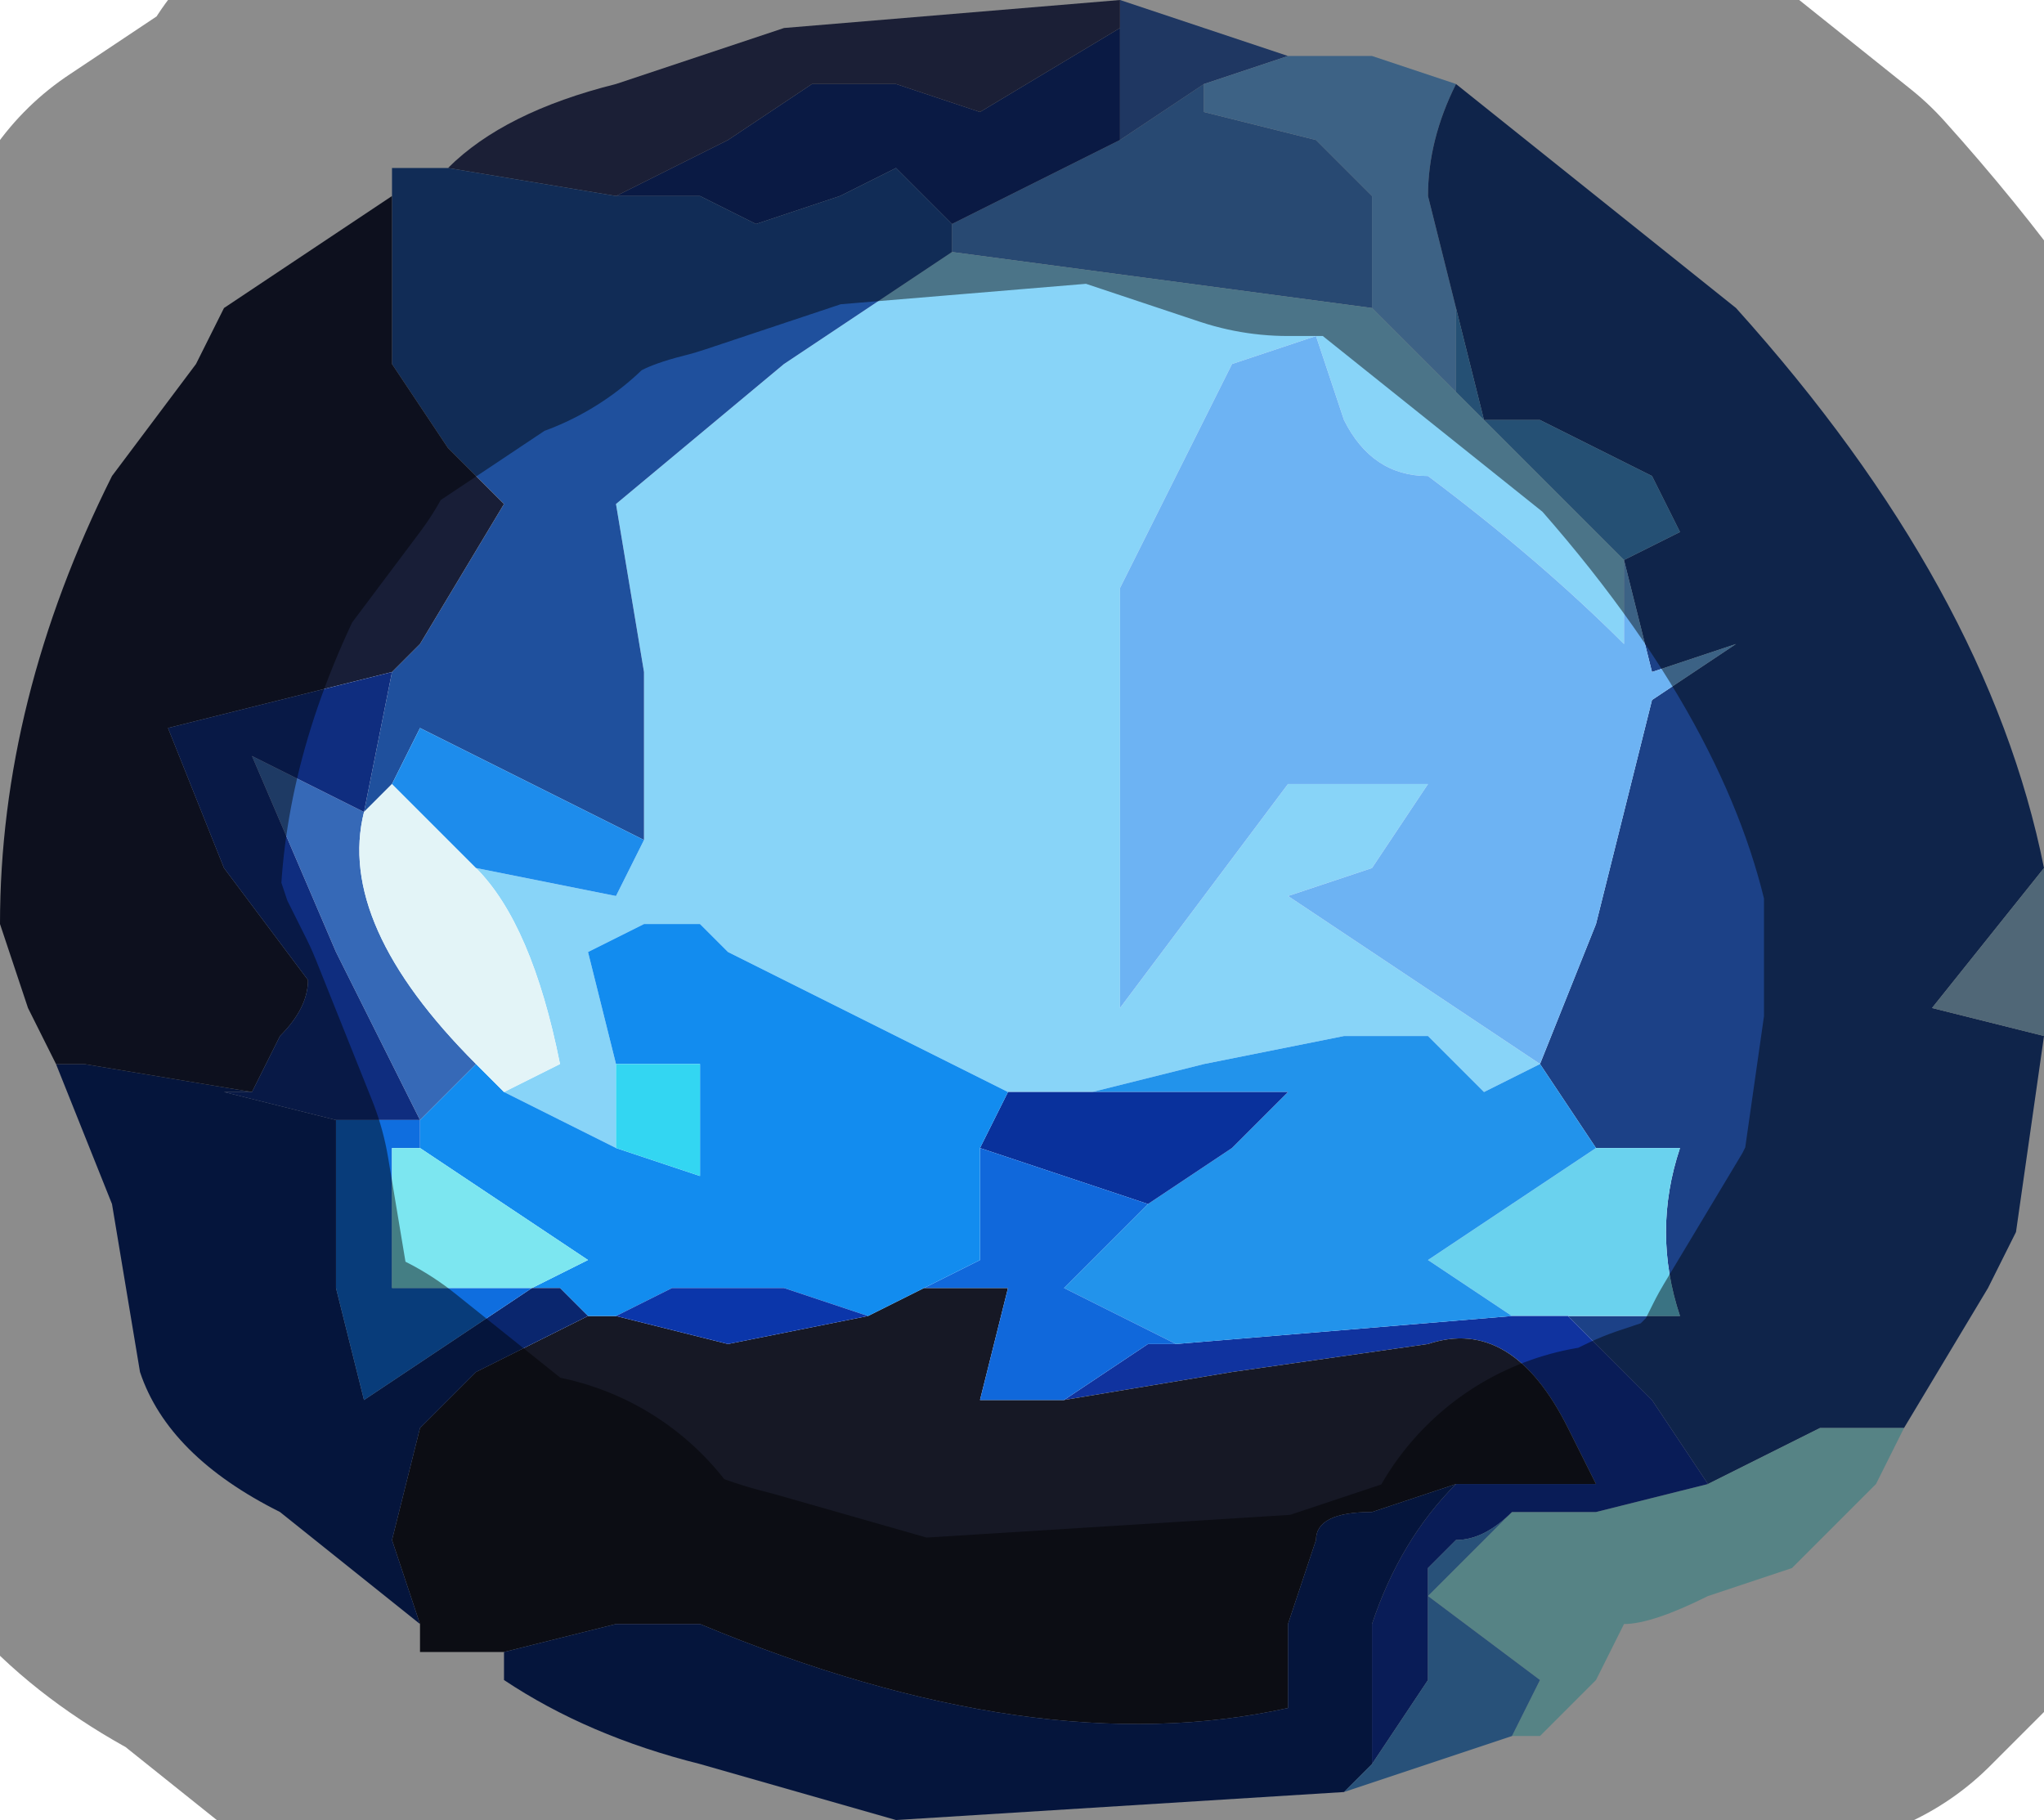 <?xml version="1.0" encoding="UTF-8" standalone="no"?>
<svg xmlns:xlink="http://www.w3.org/1999/xlink" height="3.25px" width="3.65px" xmlns="http://www.w3.org/2000/svg">
  <g transform="matrix(1.0, 0.0, 0.0, 1.0, 1.75, 1.7)">
    <path d="M0.25 -1.45 L0.4 -1.55 0.4 -1.5 0.6 -1.45 0.7 -1.35 0.7 -1.15 -0.05 -1.25 -0.05 -1.3 0.25 -1.45" fill="#4885cf" fill-rule="evenodd" stroke="none"/>
    <path d="M0.25 -1.65 L0.25 -1.7 0.55 -1.6 0.4 -1.55 0.25 -1.45 0.25 -1.65" fill="#3965b2" fill-rule="evenodd" stroke="none"/>
    <path d="M0.4 -1.55 L0.55 -1.6 0.7 -1.6 0.85 -1.55 0.85 -1.55 Q0.8 -1.45 0.8 -1.35 L0.85 -1.15 0.85 -1.0 0.7 -1.15 0.7 -1.35 0.6 -1.45 0.4 -1.5 0.4 -1.55" fill="#6fb3f2" fill-rule="evenodd" stroke="none"/>
    <path d="M0.25 -1.65 L0.25 -1.45 -0.05 -1.3 -0.15 -1.4 -0.25 -1.35 -0.4 -1.3 -0.5 -1.35 -0.65 -1.35 -0.45 -1.45 -0.3 -1.55 -0.15 -1.55 0.0 -1.5 0.25 -1.65" fill="#13307c" fill-rule="evenodd" stroke="none"/>
    <path d="M0.25 -1.7 L0.25 -1.65 0.0 -1.5 -0.15 -1.55 -0.3 -1.55 -0.45 -1.45 -0.65 -1.35 -0.95 -1.4 Q-0.85 -1.5 -0.65 -1.55 L-0.35 -1.65 0.25 -1.7" fill="#323962" fill-rule="evenodd" stroke="none"/>
    <path d="M0.85 -1.15 L0.8 -1.35 Q0.8 -1.45 0.85 -1.55 L1.35 -1.15 Q1.8 -0.65 1.9 -0.15 L1.7 0.1 1.9 0.15 1.85 0.5 1.8 0.6 1.65 0.85 1.6 0.85 1.5 0.85 1.4 0.9 1.3 0.95 1.2 0.8 1.05 0.65 1.25 0.65 Q1.2 0.5 1.25 0.35 L1.1 0.35 1.0 0.2 1.1 -0.05 1.15 -0.25 1.2 -0.45 1.35 -0.55 1.2 -0.5 1.15 -0.7 1.25 -0.75 1.2 -0.85 1.0 -0.95 0.9 -0.95 0.85 -1.15" fill="#1c4187" fill-rule="evenodd" stroke="none"/>
    <path d="M0.85 -1.0 L0.85 -1.15 0.9 -0.95 1.0 -0.95 1.2 -0.85 1.25 -0.75 1.15 -0.7 1.15 -0.7 0.85 -1.0" fill="#4492d3" fill-rule="evenodd" stroke="none"/>
    <path d="M0.7 -1.15 L0.85 -1.0 1.15 -0.7 1.15 -0.55 Q1.0 -0.7 0.8 -0.85 0.7 -0.85 0.65 -0.95 L0.6 -1.1 0.45 -1.05 0.4 -0.95 0.25 -0.65 0.25 0.1 0.4 -0.1 0.55 -0.3 0.7 -0.3 0.8 -0.3 0.7 -0.15 0.55 -0.1 1.0 0.2 0.9 0.25 0.8 0.15 0.65 0.15 0.4 0.2 0.2 0.25 0.05 0.25 -0.45 0.0 -0.5 -0.05 -0.6 -0.05 -0.7 0.0 -0.65 0.2 -0.65 0.35 -0.85 0.25 -0.75 0.2 Q-0.8 -0.05 -0.9 -0.15 L-0.65 -0.1 -0.6 -0.2 -0.6 -0.5 -0.65 -0.8 -0.35 -1.05 -0.05 -1.25 0.7 -1.15" fill="#88d4f8" fill-rule="evenodd" stroke="none"/>
    <path d="M1.0 0.2 L0.55 -0.1 0.7 -0.15 0.8 -0.3 0.7 -0.3 0.55 -0.3 0.4 -0.1 0.25 0.1 0.25 -0.65 0.4 -0.95 0.45 -1.05 0.6 -1.1 0.65 -0.95 Q0.7 -0.85 0.8 -0.85 1.0 -0.7 1.15 -0.55 L1.15 -0.7 1.2 -0.5 1.35 -0.55 1.2 -0.45 1.15 -0.25 1.1 -0.05 1.0 0.2 M1.15 -0.7 L1.15 -0.7" fill="#6db3f3" fill-rule="evenodd" stroke="none"/>
    <path d="M1.9 0.15 L1.7 0.1 1.9 -0.15 1.9 0.15" fill="#91bbd8" fill-rule="evenodd" stroke="none"/>
    <path d="M1.1 0.35 L1.25 0.35 Q1.2 0.5 1.25 0.65 L1.05 0.65 1.0 0.65 0.95 0.65 0.8 0.55 1.1 0.35" fill="#6ad2ee" fill-rule="evenodd" stroke="none"/>
    <path d="M1.3 0.95 L1.4 0.9 1.5 0.85 1.6 0.85 1.65 0.85 1.6 0.95 1.45 1.1 1.3 1.15 Q1.2 1.2 1.15 1.2 L1.1 1.3 1.0 1.4 0.95 1.4 1.0 1.3 0.8 1.15 0.95 1.0 1.1 1.0 1.3 0.95" fill="#9ceff2" fill-rule="evenodd" stroke="none"/>
    <path d="M0.85 0.95 L1.1 0.95 1.05 0.85 Q0.95 0.65 0.8 0.7 L0.45 0.75 0.15 0.8 0.3 0.7 0.35 0.7 0.95 0.65 1.0 0.65 1.05 0.65 1.2 0.8 1.3 0.95 1.1 1.0 0.95 1.0 Q0.9 1.05 0.85 1.05 L0.8 1.1 0.8 1.3 0.7 1.45 0.7 1.2 Q0.75 1.05 0.85 0.95" fill="#10339f" fill-rule="evenodd" stroke="none"/>
    <path d="M-0.7 0.65 L-0.65 0.65 -0.45 0.7 -0.2 0.65 -0.1 0.6 0.05 0.6 0.0 0.8 0.15 0.8 0.45 0.75 0.8 0.7 Q0.95 0.65 1.05 0.85 L1.1 0.95 0.85 0.95 0.7 1.0 Q0.6 1.0 0.6 1.05 L0.55 1.2 0.55 1.35 Q0.1 1.45 -0.5 1.2 L-0.65 1.2 -0.85 1.25 -0.9 1.25 -1.0 1.25 -1.0 1.2 -1.05 1.05 -1.0 0.85 -0.9 0.75 -0.7 0.65 M-0.9 1.25 L-1.0 1.2 -0.9 1.25" fill="#161825" fill-rule="evenodd" stroke="none"/>
    <path d="M0.2 0.25 L0.4 0.2 0.65 0.15 0.8 0.15 0.9 0.25 1.0 0.2 1.1 0.35 0.8 0.55 0.95 0.65 0.35 0.7 0.15 0.6 0.3 0.45 0.45 0.35 0.55 0.25 0.4 0.25 0.2 0.25" fill="#2293eb" fill-rule="evenodd" stroke="none"/>
    <path d="M0.05 0.25 L0.2 0.25 0.4 0.25 0.55 0.25 0.45 0.35 0.3 0.45 0.0 0.35 0.05 0.25" fill="#09319c" fill-rule="evenodd" stroke="none"/>
    <path d="M-0.1 0.6 L0.0 0.55 0.0 0.35 0.3 0.45 0.15 0.6 0.35 0.7 0.3 0.7 0.15 0.8 0.0 0.8 0.05 0.6 -0.1 0.6" fill="#1068db" fill-rule="evenodd" stroke="none"/>
    <path d="M-0.85 0.25 L-0.65 0.35 -0.5 0.4 -0.5 0.2 -0.65 0.2 -0.7 0.0 -0.6 -0.05 -0.5 -0.05 -0.45 0.0 0.05 0.25 0.0 0.35 0.0 0.55 -0.1 0.6 -0.2 0.65 -0.35 0.6 -0.45 0.6 -0.55 0.6 -0.65 0.65 -0.7 0.65 -0.75 0.6 -0.8 0.6 -0.8 0.6 -0.7 0.55 -1.0 0.35 -1.0 0.3 -0.9 0.2 -0.85 0.25" fill="#128cef" fill-rule="evenodd" stroke="none"/>
    <path d="M-1.65 0.2 L-1.6 0.2 -1.3 0.25 -1.35 0.25 -1.15 0.3 -1.15 0.6 -1.1 0.8 -0.8 0.6 -0.8 0.6 -0.75 0.6 -0.7 0.65 -0.9 0.75 -1.0 0.85 -1.05 1.05 -1.0 1.2 -1.25 1.0 Q-1.45 0.9 -1.5 0.75 L-1.55 0.45 -1.65 0.2 M-0.85 1.25 L-0.65 1.2 -0.5 1.2 Q0.1 1.45 0.55 1.35 L0.55 1.2 0.6 1.05 Q0.6 1.0 0.7 1.0 L0.85 0.95 Q0.75 1.05 0.7 1.2 L0.7 1.45 0.65 1.5 -0.15 1.55 -0.5 1.45 Q-0.7 1.4 -0.85 1.3 L-0.85 1.25" fill="#0a266e" fill-rule="evenodd" stroke="none"/>
    <path d="M0.65 1.5 L0.7 1.45 0.8 1.3 0.8 1.1 0.85 1.05 Q0.9 1.05 0.95 1.0 L0.8 1.15 1.0 1.3 0.95 1.4 0.65 1.5" fill="#4893dc" fill-rule="evenodd" stroke="none"/>
    <path d="M-0.95 -1.4 L-0.65 -1.35 -0.5 -1.35 -0.4 -1.3 -0.25 -1.35 -0.15 -1.4 -0.05 -1.3 -0.05 -1.25 -0.35 -1.05 -0.65 -0.8 -0.6 -0.5 -0.6 -0.2 Q-0.8 -0.3 -1.0 -0.4 L-1.05 -0.3 -1.1 -0.25 -1.05 -0.5 -1.0 -0.55 -0.85 -0.8 -0.95 -0.9 -1.05 -1.05 -1.05 -1.35 -1.05 -1.4 -0.95 -1.4" fill="#1f509d" fill-rule="evenodd" stroke="none"/>
    <path d="M-1.05 -1.35 L-1.05 -1.05 -0.95 -0.9 -0.85 -0.8 -1.0 -0.55 -1.05 -0.5 -1.45 -0.4 -1.35 -0.15 -1.2 0.05 Q-1.2 0.1 -1.25 0.15 L-1.3 0.25 -1.6 0.2 -1.65 0.2 -1.7 0.1 -1.75 -0.05 Q-1.75 -0.45 -1.55 -0.85 L-1.4 -1.05 -1.35 -1.15 -1.05 -1.35" fill="#181e37" fill-rule="evenodd" stroke="none"/>
    <path d="M-1.0 0.3 L-1.15 0.0 -1.3 -0.35 -1.1 -0.25 Q-1.15 -0.05 -0.9 0.2 L-1.0 0.3" fill="#3669b7" fill-rule="evenodd" stroke="none"/>
    <path d="M-1.05 -0.5 L-1.1 -0.25 -1.3 -0.35 -1.15 0.0 -1.0 0.3 -1.15 0.3 -1.35 0.25 -1.3 0.25 -1.25 0.15 Q-1.2 0.1 -1.2 0.05 L-1.35 -0.15 -1.45 -0.4 -1.05 -0.5" fill="#0f2d7f" fill-rule="evenodd" stroke="none"/>
    <path d="M-0.9 -0.15 Q-0.8 -0.05 -0.75 0.2 L-0.85 0.25 -0.9 0.2 Q-1.15 -0.05 -1.1 -0.25 L-1.05 -0.3 -0.9 -0.15" fill="#e3f4f7" fill-rule="evenodd" stroke="none"/>
    <path d="M-0.6 -0.2 L-0.65 -0.1 -0.9 -0.15 -1.05 -0.3 -1.0 -0.4 Q-0.8 -0.3 -0.6 -0.2" fill="#1d8cec" fill-rule="evenodd" stroke="none"/>
    <path d="M-0.65 0.35 L-0.65 0.2 -0.5 0.2 -0.5 0.4 -0.65 0.35" fill="#33d6f2" fill-rule="evenodd" stroke="none"/>
    <path d="M-1.0 0.3 L-1.0 0.35 -1.05 0.35 -1.05 0.6 -0.8 0.6 -1.1 0.8 -1.15 0.6 -1.15 0.3 -1.0 0.3" fill="#0f6edf" fill-rule="evenodd" stroke="none"/>
    <path d="M-1.0 0.35 L-0.7 0.55 -0.8 0.6 -1.05 0.6 -1.05 0.35 -1.0 0.35" fill="#7ce6f0" fill-rule="evenodd" stroke="none"/>
    <path d="M-0.65 0.65 L-0.55 0.6 -0.45 0.6 -0.35 0.6 -0.2 0.65 -0.45 0.7 -0.65 0.65" fill="#0b36aa" fill-rule="evenodd" stroke="none"/>
    <path d="M0.55 -1.6 L0.25 -1.7 -0.35 -1.65 -0.65 -1.55 Q-0.85 -1.5 -0.95 -1.4 L-1.05 -1.4 -1.05 -1.35 -1.35 -1.15 -1.4 -1.05 -1.55 -0.85 Q-1.75 -0.45 -1.75 -0.05 L-1.7 0.1 -1.65 0.2 -1.55 0.45 -1.5 0.75 Q-1.45 0.9 -1.25 1.0 L-1.0 1.2 -0.9 1.25 -0.85 1.25 -0.85 1.3 Q-0.7 1.4 -0.5 1.45 L-0.15 1.55 0.65 1.5 0.95 1.4 1.0 1.4 1.1 1.3 1.15 1.2 Q1.2 1.2 1.3 1.15 L1.45 1.1 1.6 0.95 1.65 0.85 1.8 0.6 1.85 0.5 1.9 0.15 1.9 -0.15 Q1.8 -0.65 1.35 -1.15 L0.85 -1.55 0.85 -1.55 0.7 -1.6 0.55 -1.6 Z" fill="none" stroke="#000000" stroke-linecap="round" stroke-linejoin="round" stroke-opacity="0.451" stroke-width="1.0"/>
  </g>
</svg>
